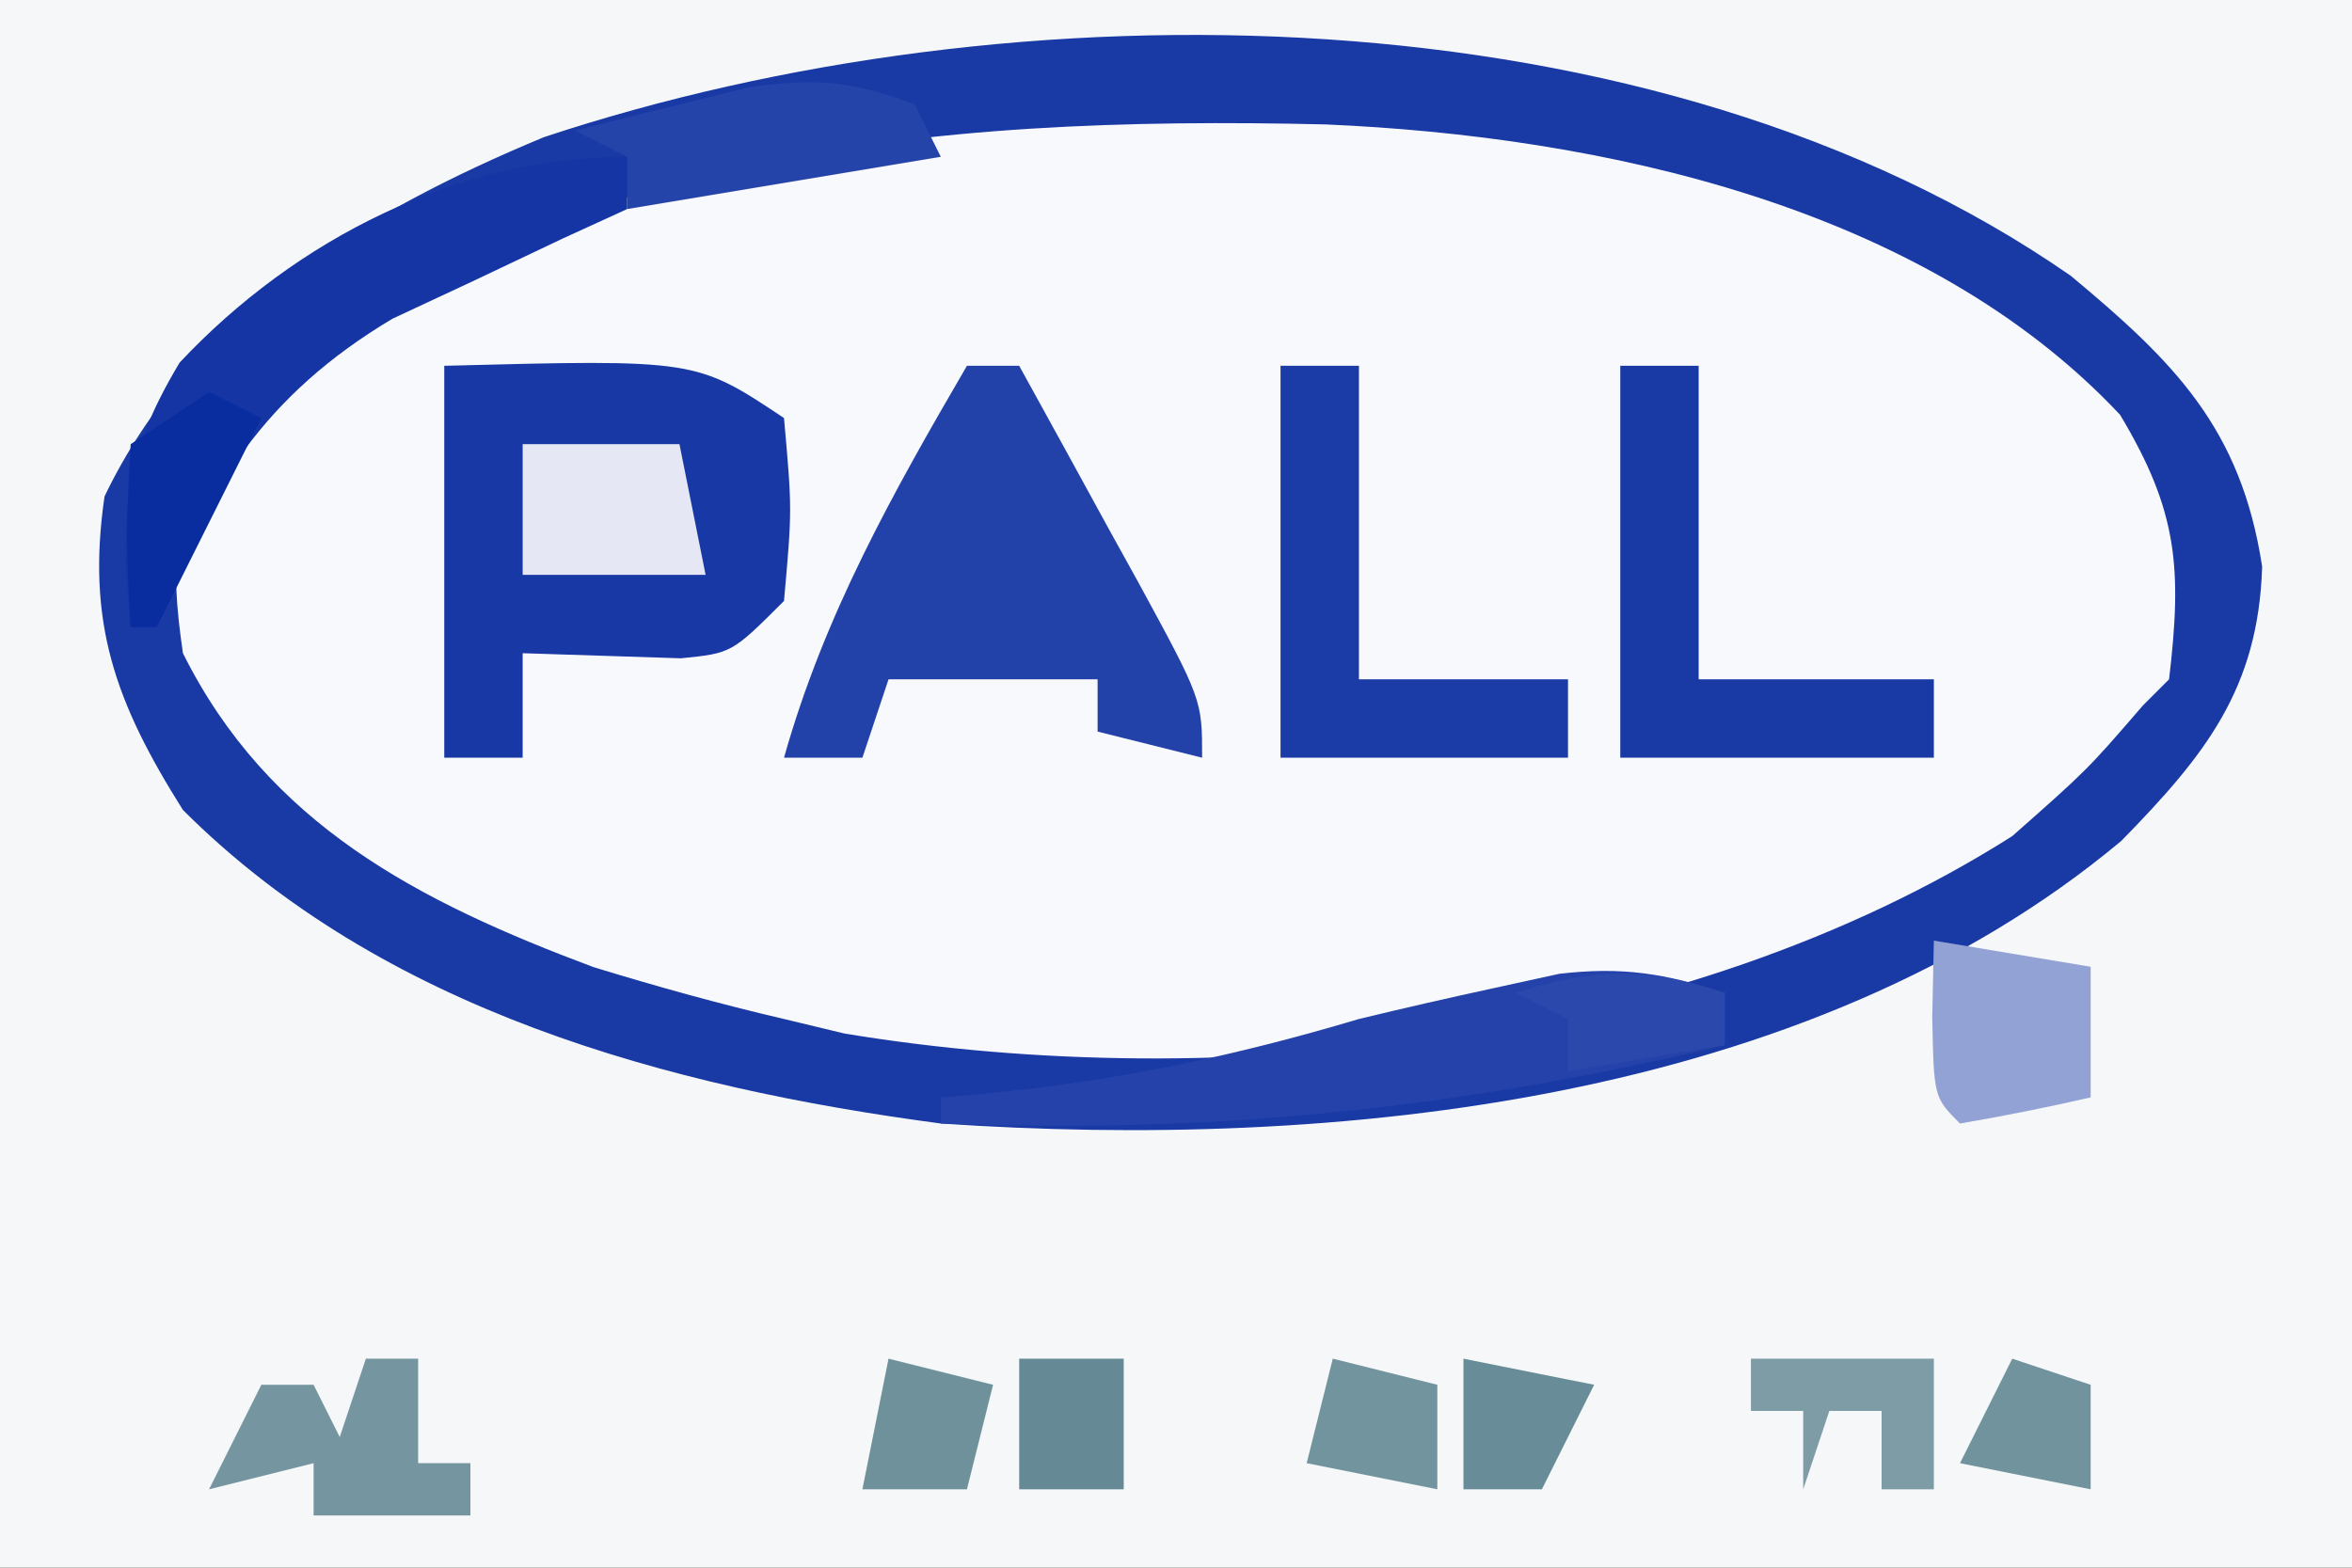 <svg version="1.1" xmlns="http://www.w3.org/2000/svg" width="90" height="60">
<rect width="100%" height="100%" fill="#333333" stroke="none"/>
<path d="M0 0 C29.7 0 59.4 0 90 0 C90 19.8 90 39.6 90 60 C60.3 60 30.6 60 0 60 C0 40.2 0 20.4 0 0 Z " fill="#F5F7F8" transform="translate(0,0)"/>
<path d="M0 0 C3.951 3.289 6.516 5.833 7.324 11.133 C7.178 15.814 5.139 18.353 1.938 21.625 C-10.071 31.672 -28.189 33.473 -43.238 32.445 C-53.68 31.06 -64.574 28.109 -72.238 20.445 C-74.818 16.353 -75.942 13.273 -75.238 8.445 C-71.922 1.524 -65.344 -2.431 -58.426 -5.305 C-40.455 -11.271 -15.973 -11.095 0 0 Z " fill="#F8F9FC" transform="translate(79.238,10.555)"/>
<path d="M0 0 C3.951 3.289 6.516 5.833 7.324 11.133 C7.178 15.814 5.139 18.353 1.938 21.625 C-10.071 31.672 -28.189 33.473 -43.238 32.445 C-53.68 31.06 -64.574 28.109 -72.238 20.445 C-74.818 16.353 -75.942 13.273 -75.238 8.445 C-71.922 1.524 -65.344 -2.431 -58.426 -5.305 C-40.455 -11.271 -15.973 -11.095 0 0 Z M-70.801 5.883 C-72.591 9.074 -72.765 10.834 -72.238 14.445 C-68.973 20.997 -63.229 23.952 -56.535 26.457 C-54.112 27.201 -51.706 27.869 -49.238 28.445 C-48.476 28.628 -47.715 28.811 -46.93 29 C-32.421 31.401 -14.791 29.412 -2.238 21.445 C0.639 18.904 0.639 18.904 2.762 16.445 C3.257 15.95 3.257 15.95 3.762 15.445 C4.261 11.204 4.105 9.017 1.887 5.32 C-5.632 -2.691 -18.002 -5.34 -28.516 -5.793 C-43.359 -6.144 -59.49 -4.876 -70.801 5.883 Z " fill="#1939A5" transform="translate(79.238,10.555)"/>
<path d="M0 0 C9.625 -0.25 9.625 -0.25 13 2 C13.312 5.5 13.312 5.5 13 9 C11 11 11 11 9.055 11.195 C7.036 11.13 5.018 11.065 3 11 C3 12.32 3 13.64 3 15 C2.01 15 1.02 15 0 15 C0 10.05 0 5.1 0 0 Z " fill="#1838A5" transform="translate(17,14)"/>
<path d="M0 0 C0.66 0 1.32 0 2 0 C3.172 2.122 4.338 4.248 5.5 6.375 C5.834 6.978 6.168 7.582 6.512 8.203 C9 12.773 9 12.773 9 15 C7.68 14.67 6.36 14.34 5 14 C5 13.34 5 12.68 5 12 C2.36 12 -0.28 12 -3 12 C-3.33 12.99 -3.66 13.98 -4 15 C-4.99 15 -5.98 15 -7 15 C-5.455 9.521 -2.845 4.886 0 0 Z " fill="#2242A9" transform="translate(37,14)"/>
<path d="M0 0 C0.99 0 1.98 0 3 0 C3 3.96 3 7.92 3 12 C5.97 12 8.94 12 12 12 C12 12.99 12 13.98 12 15 C8.04 15 4.08 15 0 15 C0 10.05 0 5.1 0 0 Z " fill="#1939A5" transform="translate(62,14)"/>
<path d="M0 0 C0 0.66 0 1.32 0 2 C-10.238 4.44 -19.483 5.403 -30 5 C-30 4.67 -30 4.34 -30 4 C-29.432 3.951 -28.863 3.902 -28.277 3.852 C-23.293 3.369 -18.813 2.436 -14 1 C-12.276 0.582 -10.546 0.188 -8.812 -0.188 C-7.994 -0.367 -7.175 -0.546 -6.332 -0.73 C-3.913 -1.01 -2.299 -0.745 0 0 Z " fill="#2442A9" transform="translate(66,38)"/>
<path d="M0 0 C0.99 0 1.98 0 3 0 C3 3.96 3 7.92 3 12 C5.64 12 8.28 12 11 12 C11 12.99 11 13.98 11 15 C7.37 15 3.74 15 0 15 C0 10.05 0 5.1 0 0 Z " fill="#1B3BA6" transform="translate(49,14)"/>
<path d="M0 0 C0 0.66 0 1.32 0 2 C-1.23 2.563 -1.23 2.563 -2.484 3.137 C-4.101 3.904 -4.101 3.904 -5.75 4.688 C-6.817 5.186 -7.885 5.685 -8.984 6.199 C-13.845 9.102 -16.187 12.713 -18 18 C-18.33 18 -18.66 18 -19 18 C-19.422 13.782 -19.332 11.553 -17.125 7.875 C-12.675 3.132 -6.457 0 0 0 Z " fill="#1435A3" transform="translate(24,6)"/>
<path d="M0 0 C2.97 0.495 2.97 0.495 6 1 C6 2.65 6 4.3 6 6 C4.344 6.382 2.675 6.714 1 7 C0 6 0 6 -0.062 2.938 C-0.042 1.968 -0.021 0.999 0 0 Z " fill="#93A2D4" transform="translate(74,36)"/>
<path d="M0 0 C0.33 0.66 0.66 1.32 1 2 C-2.96 2.66 -6.92 3.32 -11 4 C-11 3.34 -11 2.68 -11 2 C-11.66 1.67 -12.32 1.34 -13 1 C-11.586 0.634 -10.169 0.283 -8.75 -0.062 C-7.961 -0.26 -7.172 -0.457 -6.359 -0.66 C-3.862 -1.02 -2.344 -0.908 0 0 Z " fill="#2544AA" transform="translate(35,4)"/>
<path d="M0 0 C1.98 0 3.96 0 6 0 C6.33 1.65 6.66 3.3 7 5 C4.69 5 2.38 5 0 5 C0 3.35 0 1.7 0 0 Z " fill="#E5E8F4" transform="translate(20,17)"/>
<path d="M0 0 C0.66 0 1.32 0 2 0 C2 1.32 2 2.64 2 4 C2.66 4 3.32 4 4 4 C4 4.66 4 5.32 4 6 C2.02 6 0.04 6 -2 6 C-2 5.34 -2 4.68 -2 4 C-3.32 4.33 -4.64 4.66 -6 5 C-5.34 3.68 -4.68 2.36 -4 1 C-3.34 1 -2.68 1 -2 1 C-1.67 1.66 -1.34 2.32 -1 3 C-0.67 2.01 -0.34 1.02 0 0 Z " fill="#7596A0" transform="translate(14,52)"/>
<path d="M0 0 C2.31 0 4.62 0 7 0 C7 1.65 7 3.3 7 5 C6.34 5 5.68 5 5 5 C5 4.01 5 3.02 5 2 C4.34 2 3.68 2 3 2 C2.67 2.99 2.34 3.98 2 5 C2 4.01 2 3.02 2 2 C1.34 2 0.68 2 0 2 C0 1.34 0 0.68 0 0 Z " fill="#7D9CA6" transform="translate(67,52)"/>
<path d="M0 0 C1.98 0.495 1.98 0.495 4 1 C4 2.32 4 3.64 4 5 C2.35 4.67 0.7 4.34 -1 4 C-0.67 2.68 -0.34 1.36 0 0 Z " fill="#71949E" transform="translate(51,52)"/>
<path d="M0 0 C1.98 0.495 1.98 0.495 4 1 C3.67 2.32 3.34 3.64 3 5 C1.68 5 0.36 5 -1 5 C-0.67 3.35 -0.34 1.7 0 0 Z " fill="#6F919C" transform="translate(34,52)"/>
<path d="M0 0 C2.475 0.495 2.475 0.495 5 1 C4.34 2.32 3.68 3.64 3 5 C2.01 5 1.02 5 0 5 C0 3.35 0 1.7 0 0 Z " fill="#698D98" transform="translate(56,52)"/>
<path d="M0 0 C0.99 0.33 1.98 0.66 3 1 C3 2.32 3 3.64 3 5 C1.35 4.67 -0.3 4.34 -2 4 C-1.34 2.68 -0.68 1.36 0 0 Z " fill="#71939E" transform="translate(77,52)"/>
<path d="M0 0 C0 0.66 0 1.32 0 2 C-1.98 2.33 -3.96 2.66 -6 3 C-6 2.34 -6 1.68 -6 1 C-6.66 0.67 -7.32 0.34 -8 0 C-4.947 -0.981 -3.053 -0.981 0 0 Z " fill="#2B49AC" transform="translate(66,38)"/>
<path d="M0 0 C1.32 0 2.64 0 4 0 C4 1.65 4 3.3 4 5 C2.68 5 1.36 5 0 5 C0 3.35 0 1.7 0 0 Z " fill="#658A95" transform="translate(39,52)"/>
<path d="M0 0 C0.66 0.33 1.32 0.66 2 1 C0.68 3.64 -0.64 6.28 -2 9 C-2.33 9 -2.66 9 -3 9 C-3.188 5.625 -3.188 5.625 -3 2 C-2.01 1.34 -1.02 0.68 0 0 Z " fill="#092C9F" transform="translate(8,15)"/>
</svg>